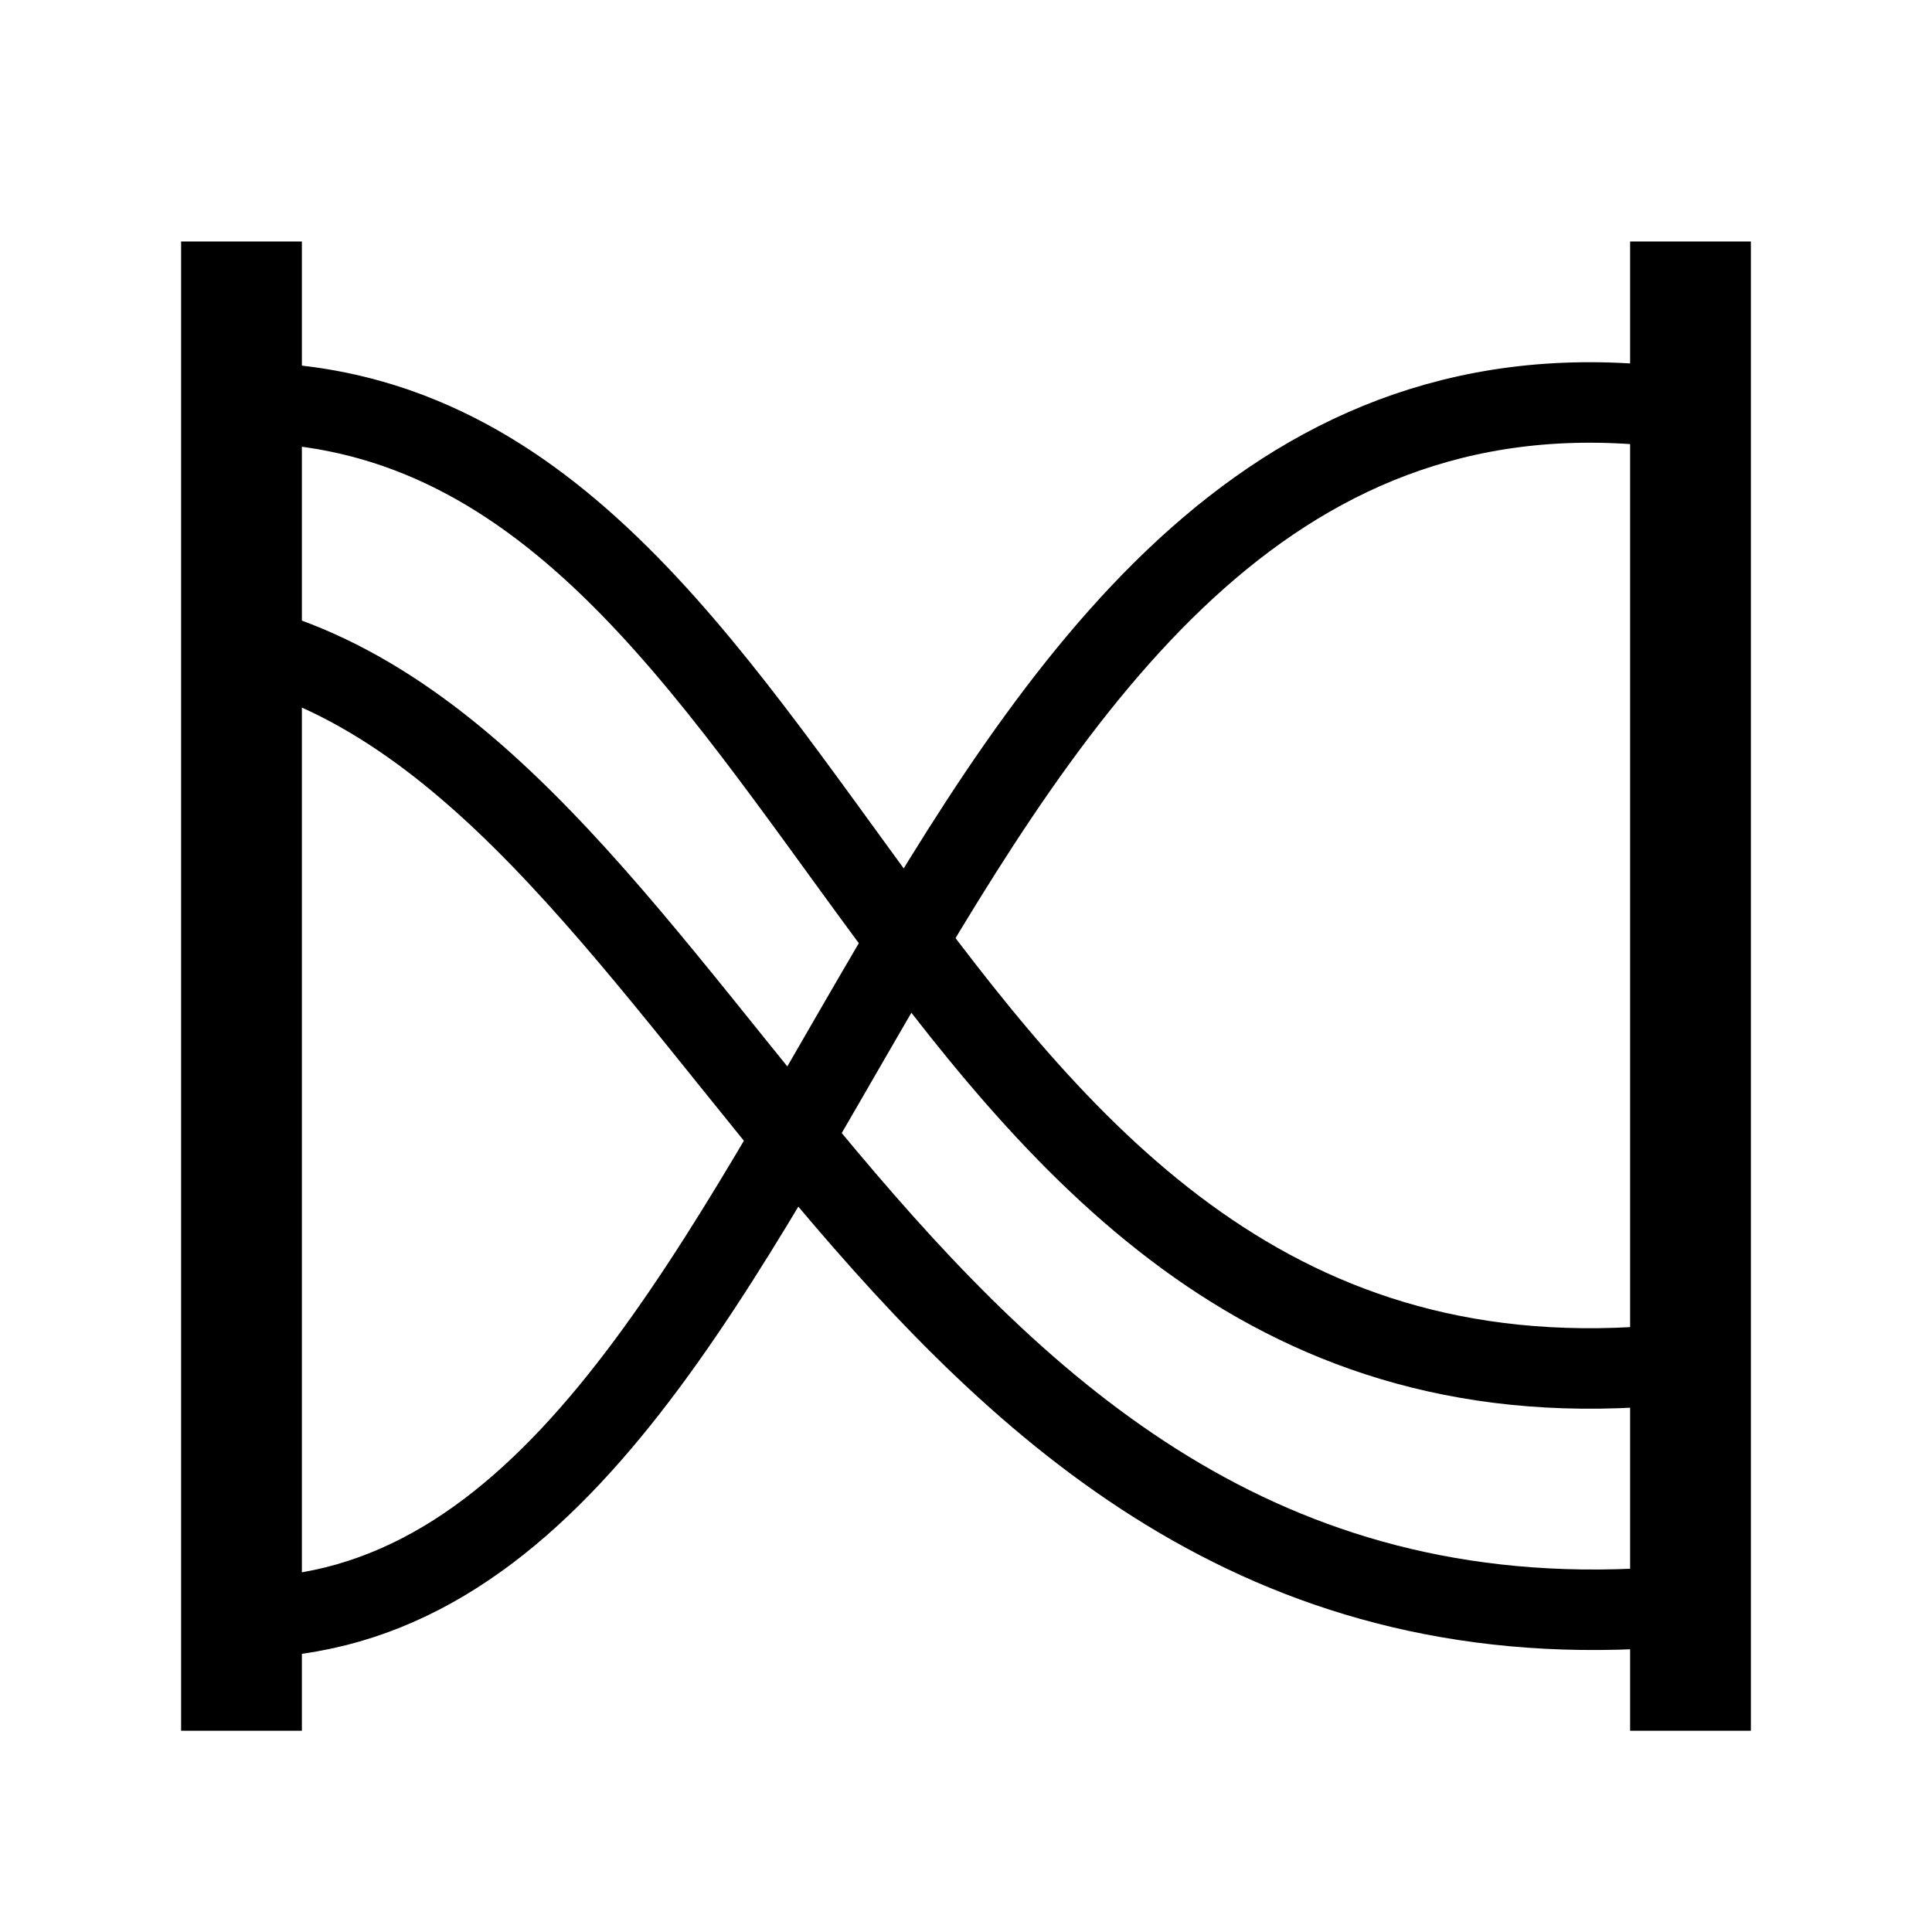 <svg width="24" height="24" viewBox="0 0 24 24" fill="none" xmlns="http://www.w3.org/2000/svg">
<path d="M3 3V21.5" stroke="black" stroke-width="1.5"/>
<path d="M21 3V21.5" stroke="black" stroke-width="1.5"/>
<path d="M3 5C10.5 5 11 18.116 21 16.923" stroke="black"/>
<path d="M3 8C9 9.5 11 20.93 21 19.936" stroke="black"/>
<path d="M3 20.096C10.5 20.096 11 3.596 21 5.096" stroke="black"/>
</svg>
